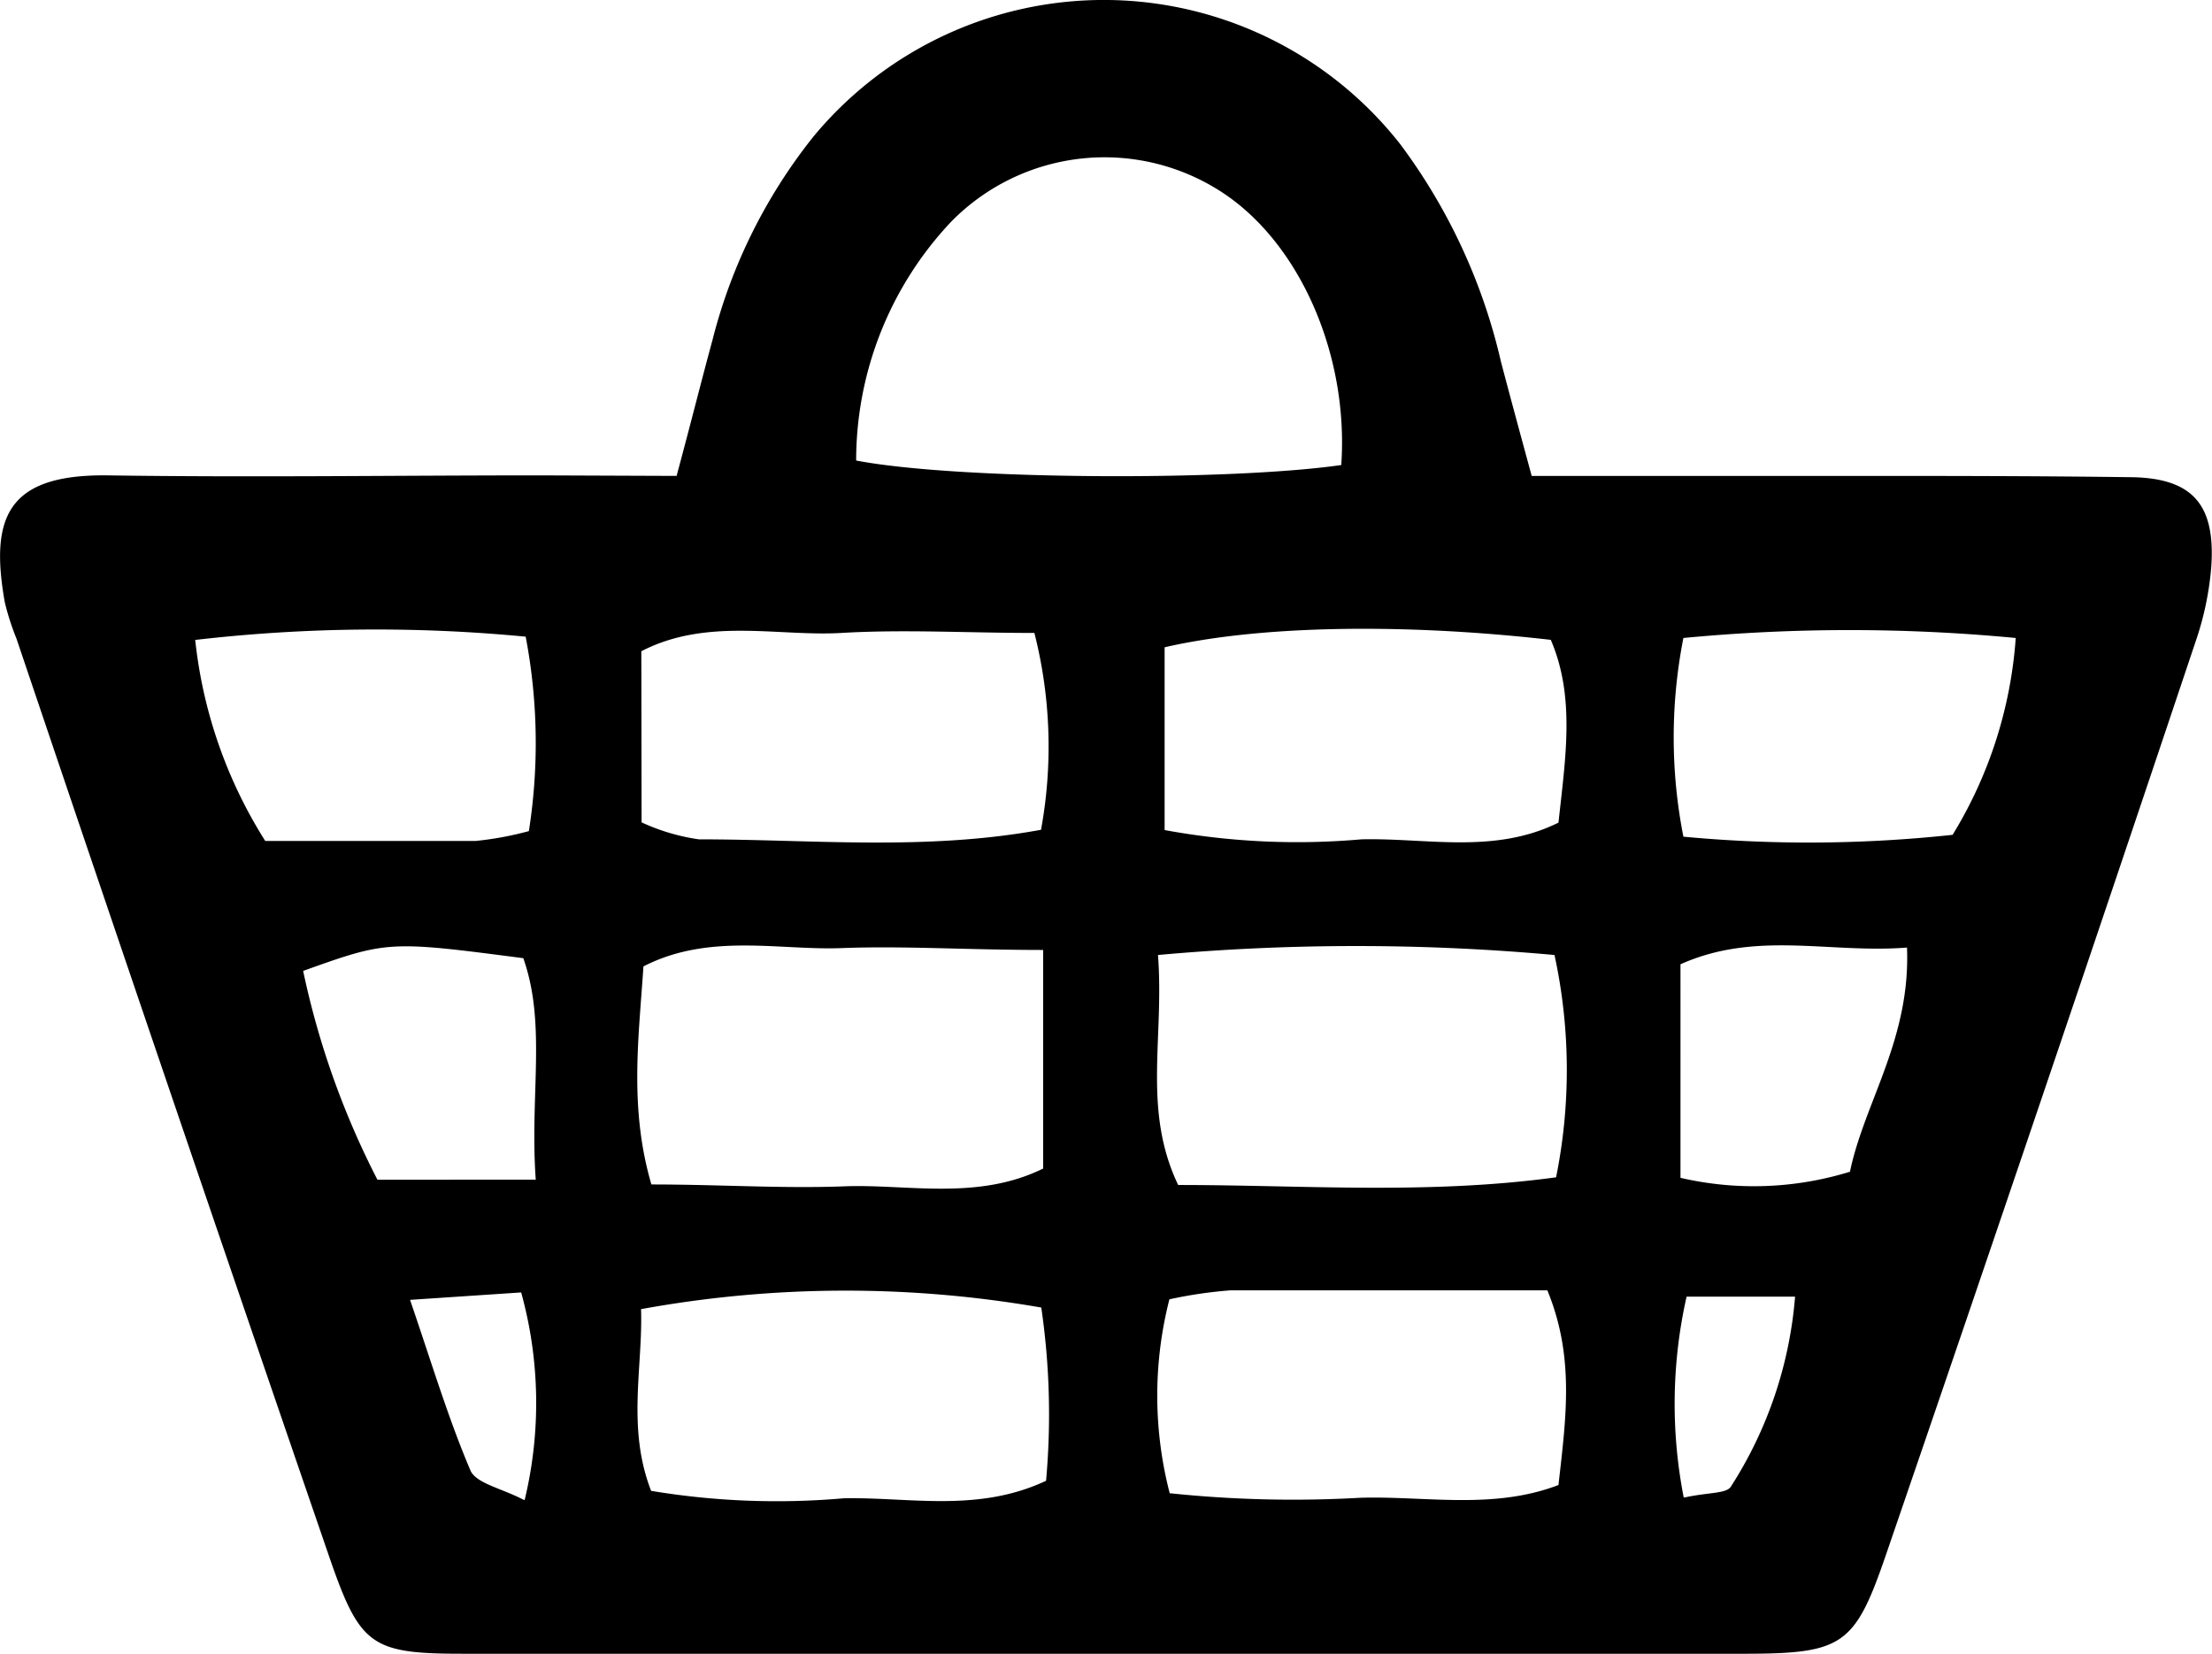 <svg xmlns="http://www.w3.org/2000/svg" viewBox="0 0 83.4 62.36"><title>checkout_2</title><g id="Layer_2" data-name="Layer 2"><g id="Layer_1-2" data-name="Layer 1"><path d="M25.51,17.94c.54-2,.93-3.57,1.35-5.11a20.27,20.27,0,0,1,3.8-7.67,14.21,14.21,0,0,1,22.13.27,21.89,21.89,0,0,1,3.8,8.2c.36,1.37.73,2.73,1.16,4.31h11.7c3.67,0,7.35,0,11,.05,2.27.06,3.09,1.09,2.92,3.41a11.48,11.48,0,0,1-.59,2.79Q77,41.44,71.09,58.66c-1.15,3.34-1.61,3.67-5.21,3.68q-24.21,0-48.41,0c-3.53,0-3.91-.3-5.11-3.81Q6.44,41.31.62,24.07A9.49,9.49,0,0,1,.18,22.7c-.57-3.22.11-4.83,3.89-4.78,5.43.08,10.86,0,16.3,0Zm25.06-.41C50.86,13.38,49,9.11,46,7.2A8.1,8.1,0,0,0,35.86,8.36a13.12,13.12,0,0,0-3.58,9C36.08,18.09,46.32,18.14,50.57,17.53ZM43.66,36c.24,3.16-.59,5.83.76,8.67,4.72,0,9.42.37,14.25-.29A20.45,20.45,0,0,0,58.61,36,82.86,82.86,0,0,0,43.66,36Zm-4.33-.19c-2.89,0-5.25-.16-7.6-.07s-5-.58-7.47.69c-.18,2.72-.54,5.35.3,8.22,2.59,0,4.94.16,7.29.07s5,.55,7.48-.67ZM24.19,31a7.72,7.72,0,0,0,2.16.64c4.26,0,8.55.44,12.9-.36A17.39,17.39,0,0,0,39,23.86c-2.54,0-4.91-.14-7.28,0s-5.07-.59-7.54.69ZM39.26,49.29a43,43,0,0,0-15.09.06c.07,2.2-.54,4.49.38,6.85a28.86,28.86,0,0,0,7.26.28c2.48-.05,5.05.55,7.63-.66A27.85,27.85,0,0,0,39.26,49.29Zm4.85,7a44.59,44.59,0,0,0,7.19.17c2.46-.07,5,.46,7.46-.48.28-2.52.62-4.81-.42-7.34-4,0-8,0-11.93,0a16.6,16.6,0,0,0-2.32.34A14.65,14.65,0,0,0,44.11,56.32Zm-.2-25a27.59,27.59,0,0,0,7.42.35c2.47-.06,5,.57,7.43-.63.26-2.42.64-4.73-.29-6.89-5.6-.64-11-.54-14.56.28ZM76,24.05a66,66,0,0,0-12.53,0,19.36,19.36,0,0,0,0,7.49,50.69,50.69,0,0,0,10.15-.07A16.4,16.4,0,0,0,76,24.05Zm-68.64.07A17.67,17.67,0,0,0,10,31.7c2.58,0,5.26,0,7.94,0a12.35,12.35,0,0,0,2-.37A21.39,21.39,0,0,0,19.82,24,59.2,59.2,0,0,0,7.39,24.12Zm56,20.28a12.28,12.28,0,0,0,6.39-.23c.54-2.61,2.29-5,2.15-8.45-2.93.23-5.68-.65-8.54.63Zm-43.16.07c-.23-3.19.41-5.86-.47-8.35-5.07-.66-5.12-.66-8.3.48a31.25,31.25,0,0,0,2.8,7.87Zm-.42,12.08a15.62,15.62,0,0,0-.13-7.83L15.46,49c.82,2.39,1.44,4.47,2.29,6.46C18,55.93,18.9,56.1,19.75,56.54Zm43.73-.1c.92-.2,1.58-.14,1.75-.41a15.51,15.51,0,0,0,2.42-7.16H63.59A18.38,18.38,0,0,0,63.48,56.44Z"/></g></g></svg>